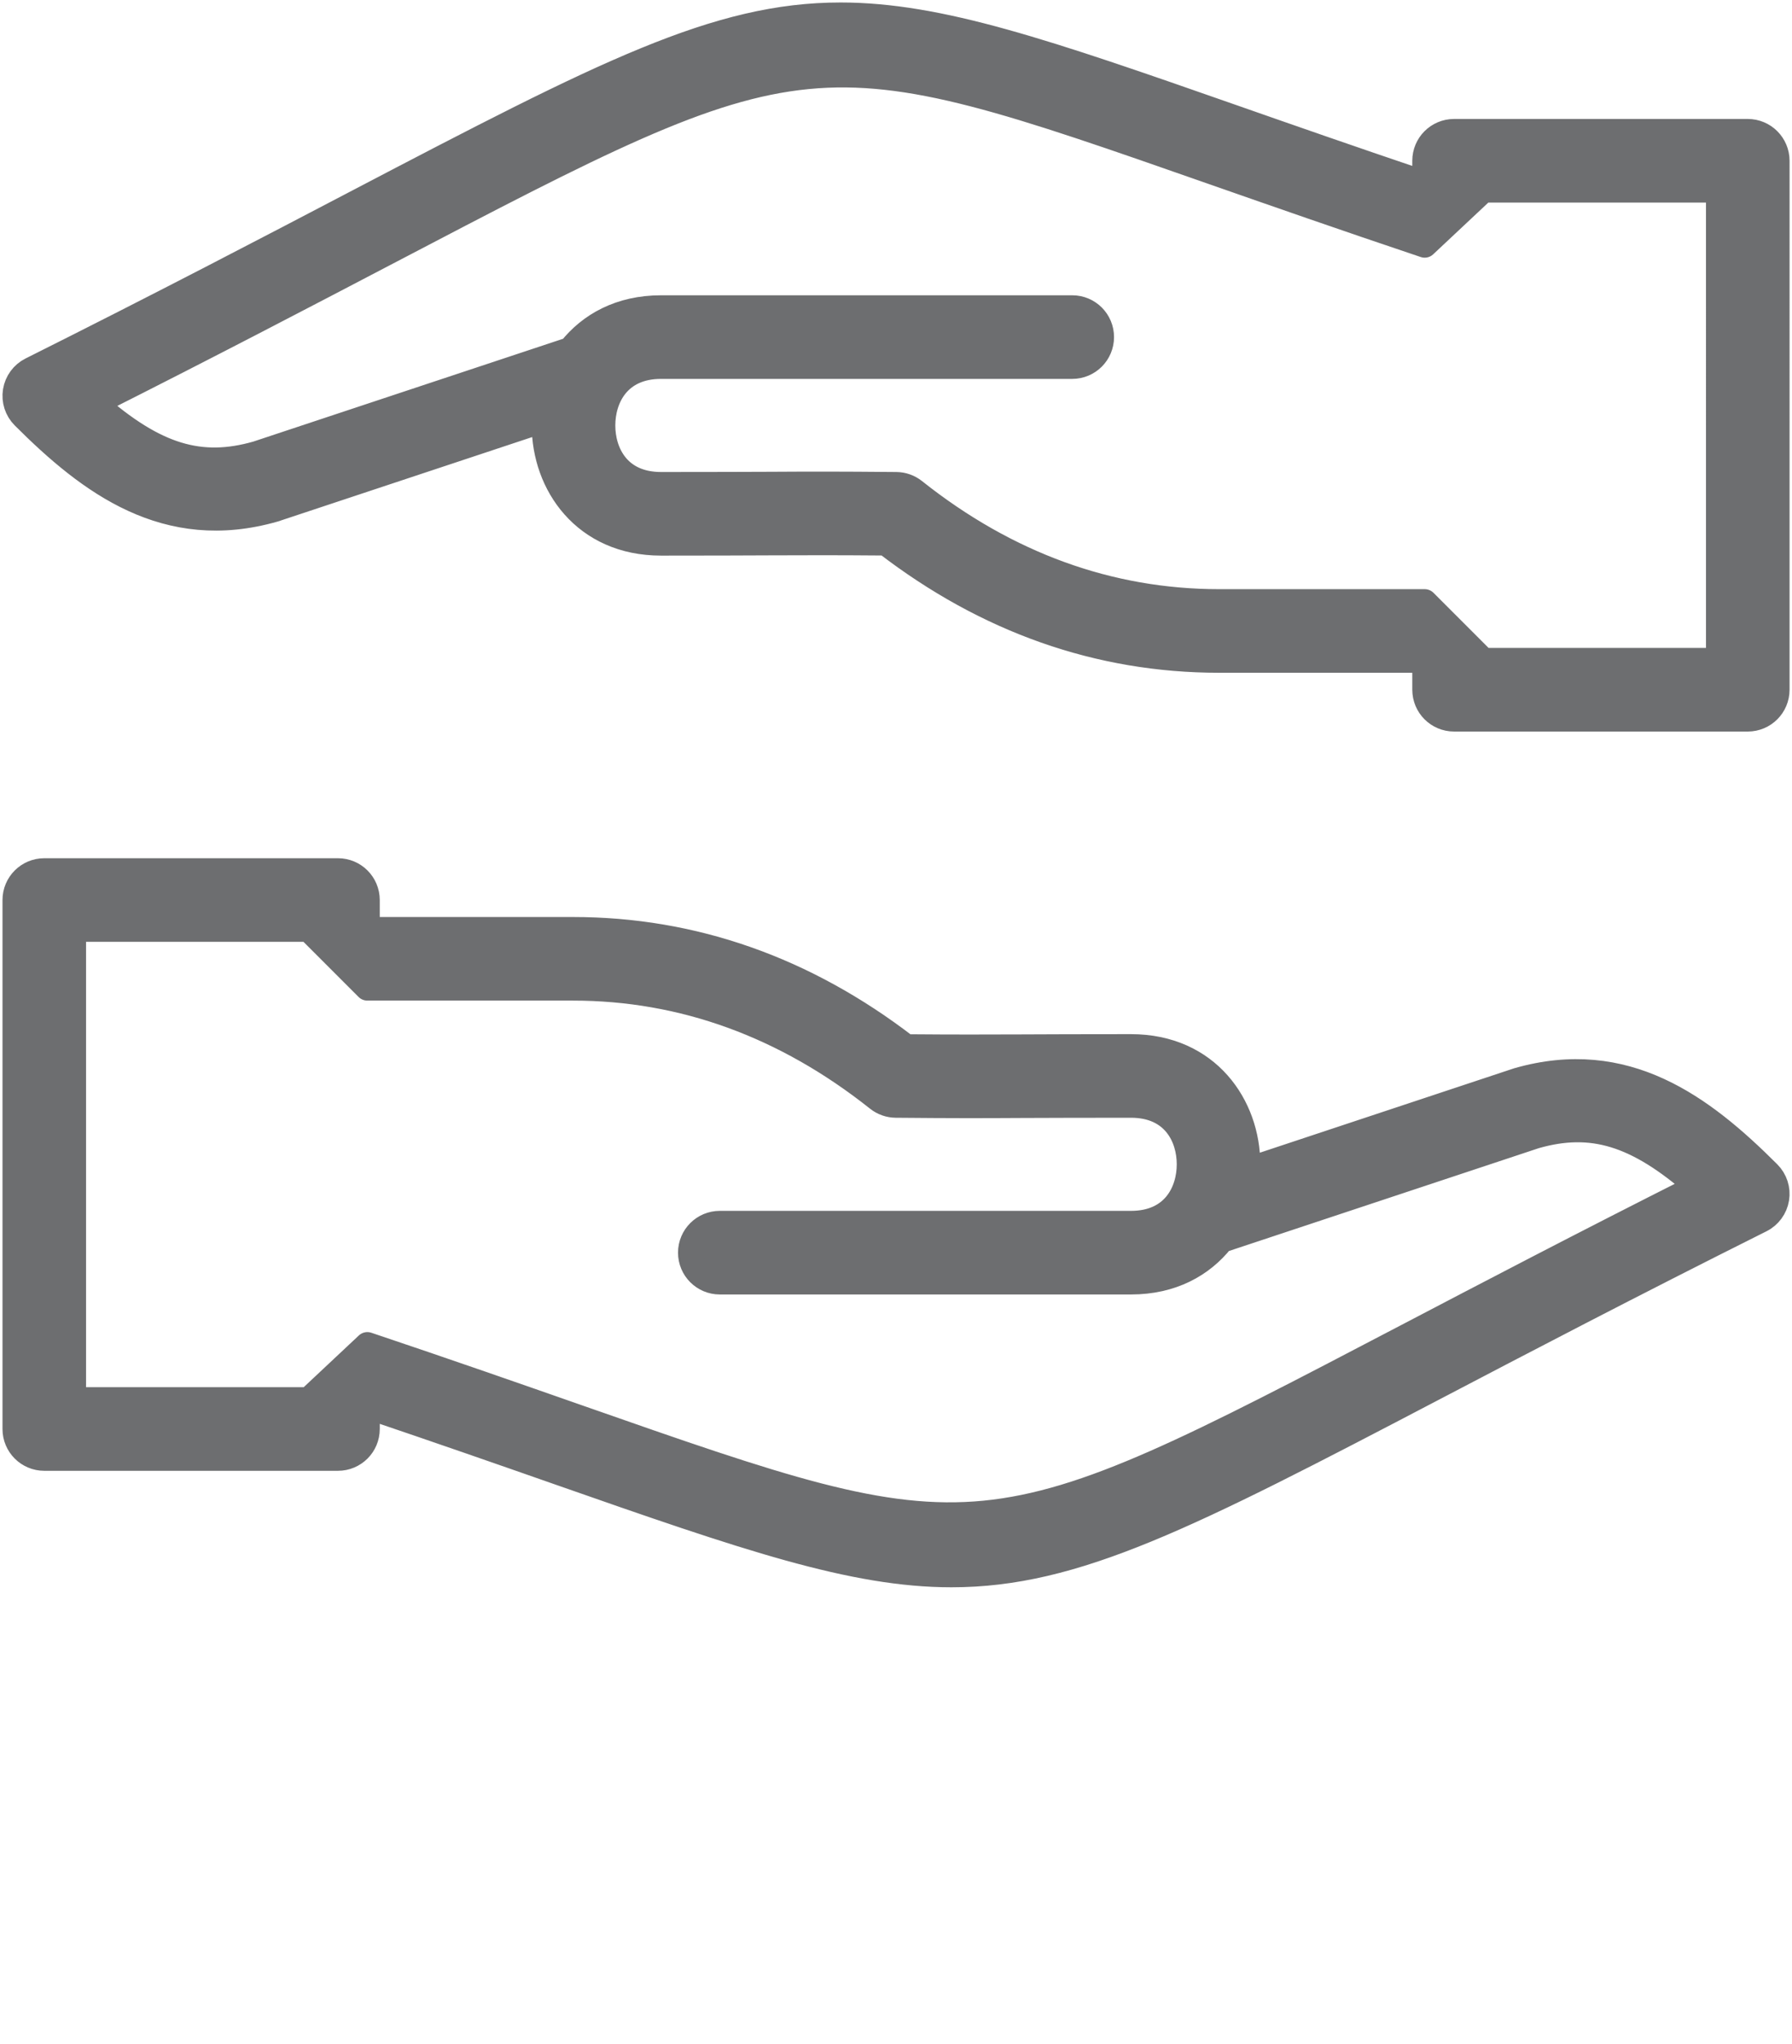 <?xml version="1.0" encoding="utf-8"?>
<!-- Generator: Adobe Illustrator 15.1.0, SVG Export Plug-In . SVG Version: 6.00 Build 0)  -->
<!DOCTYPE svg PUBLIC "-//W3C//DTD SVG 1.1//EN" "http://www.w3.org/Graphics/SVG/1.1/DTD/svg11.dtd">
<svg version="1.1" id="Layer_1" xmlns="http://www.w3.org/2000/svg" xmlns:xlink="http://www.w3.org/1999/xlink" x="0px" y="0px"
	 width="361px" height="411.602px" viewBox="0 0 361 411.602" enable-background="new 0 0 361 411.602" xml:space="preserve">
<g>
	<g>
		
			<path fill="#6D6E70" stroke="#6D6E70" stroke-width="5" stroke-linecap="round" stroke-linejoin="round" stroke-miterlimit="10" d="
			M352.089,26.453h-59.167c-3.271,0-5.917,2.647-5.917,5.917v4.525c-14.595-4.929-27.399-9.395-38.586-13.313
			C210.579,10.338,189.193,3,169.323,3c-24.95,0-47.507,11.579-97.233,37.592C54.577,49.756,32.782,61.156,6.272,74.411
			c-1.699,0.844-2.889,2.467-3.195,4.345c-0.306,1.878,0.312,3.784,1.658,5.131c13.405,13.405,28.804,24.927,50.5,18.722
			l54.476-18.073c-0.011,0.381-0.092,0.751-0.092,1.126c0,11.781,8.089,23.707,23.552,23.707c10.296,0,16.767-0.029,22.049-0.052
			c7.598-0.023,12.706-0.053,23.229,0.035c20.362,15.665,42.936,23.603,67.141,23.603h41.417v5.917c0,3.271,2.646,5.917,5.917,5.917
			h59.167c3.271,0,5.917-2.646,5.917-5.917V32.37C358.006,29.1,355.359,26.453,352.089,26.453z M346.173,132.954h-47.334
			l-11.833-11.833h-41.417c-22.106,0-42.771-7.505-61.403-22.303c-1.035-0.821-2.312-1.271-3.629-1.283
			c-11.983-0.109-17.288-0.092-25.383-0.046c-5.27,0.017-11.729,0.046-22.002,0.046c-8.65,0-11.718-6.396-11.718-11.874
			s3.068-11.874,11.718-11.874h82.834c3.271,0,5.917-2.646,5.917-5.917c0-3.27-2.646-5.917-5.917-5.917H133.17
			c-8.251,0-14.33,3.444-18.27,8.402L51.745,91.306c-11.33,3.236-20.419,0.602-32.617-10.105
			c23.217-11.689,42.585-21.823,58.446-30.12c85.613-44.793,85.619-44.787,166.933-16.33c12.187,4.264,26.25,9.176,42.498,14.63
			l11.833-11.094h47.334L346.173,132.954L346.173,132.954z"/>
		
			<path fill="#6D6E70" stroke="#6D6E70" stroke-width="5" stroke-linecap="round" stroke-linejoin="round" stroke-miterlimit="10" d="
			M305.771,217.477l-54.475,18.073c0.012-0.382,0.092-0.751,0.092-1.126c0-11.781-8.09-23.708-23.551-23.708
			c-10.297,0-16.768,0.029-22.049,0.052c-7.598,0.023-12.706,0.053-23.229-0.033c-20.361-15.665-42.937-23.604-67.141-23.604H74.003
			v-5.917c0-3.27-2.647-5.917-5.917-5.917H8.919c-3.27,0-5.917,2.647-5.917,5.917v106.501c0,3.271,2.646,5.917,5.917,5.917h59.168
			c3.27,0,5.917-2.646,5.917-5.917v-4.524c14.595,4.93,27.399,9.395,38.585,13.313c37.841,13.243,59.225,20.581,79.097,20.581
			c24.949,0,47.506-11.58,97.232-37.592c17.514-9.164,39.309-20.564,65.818-33.82c1.697-0.843,2.889-2.467,3.195-4.344
			c0.307-1.878-0.312-3.785-1.658-5.131C342.868,222.791,327.469,211.27,305.771,217.477z M283.434,269.004
			c-85.612,44.792-85.619,44.786-166.934,16.329c-12.186-4.264-26.249-9.176-42.497-14.63L62.17,281.797H14.835v-94.668H62.17
			l11.833,11.833h41.417c22.106,0,42.769,7.506,61.403,22.303c1.034,0.821,2.311,1.272,3.629,1.283
			c11.983,0.11,17.287,0.093,25.383,0.046c5.269-0.017,11.729-0.046,22.003-0.046c8.649,0,11.719,6.396,11.719,11.874
			c0,5.477-3.068,11.874-11.719,11.874h-82.834c-3.271,0-5.917,2.647-5.917,5.917s2.646,5.917,5.917,5.917h82.834
			c8.251,0,14.329-3.442,18.27-8.401l63.155-20.95c11.331-3.236,20.419-0.602,32.617,10.104
			C318.663,250.573,299.295,260.707,283.434,269.004z"/>
	</g>
</g>
</svg>
